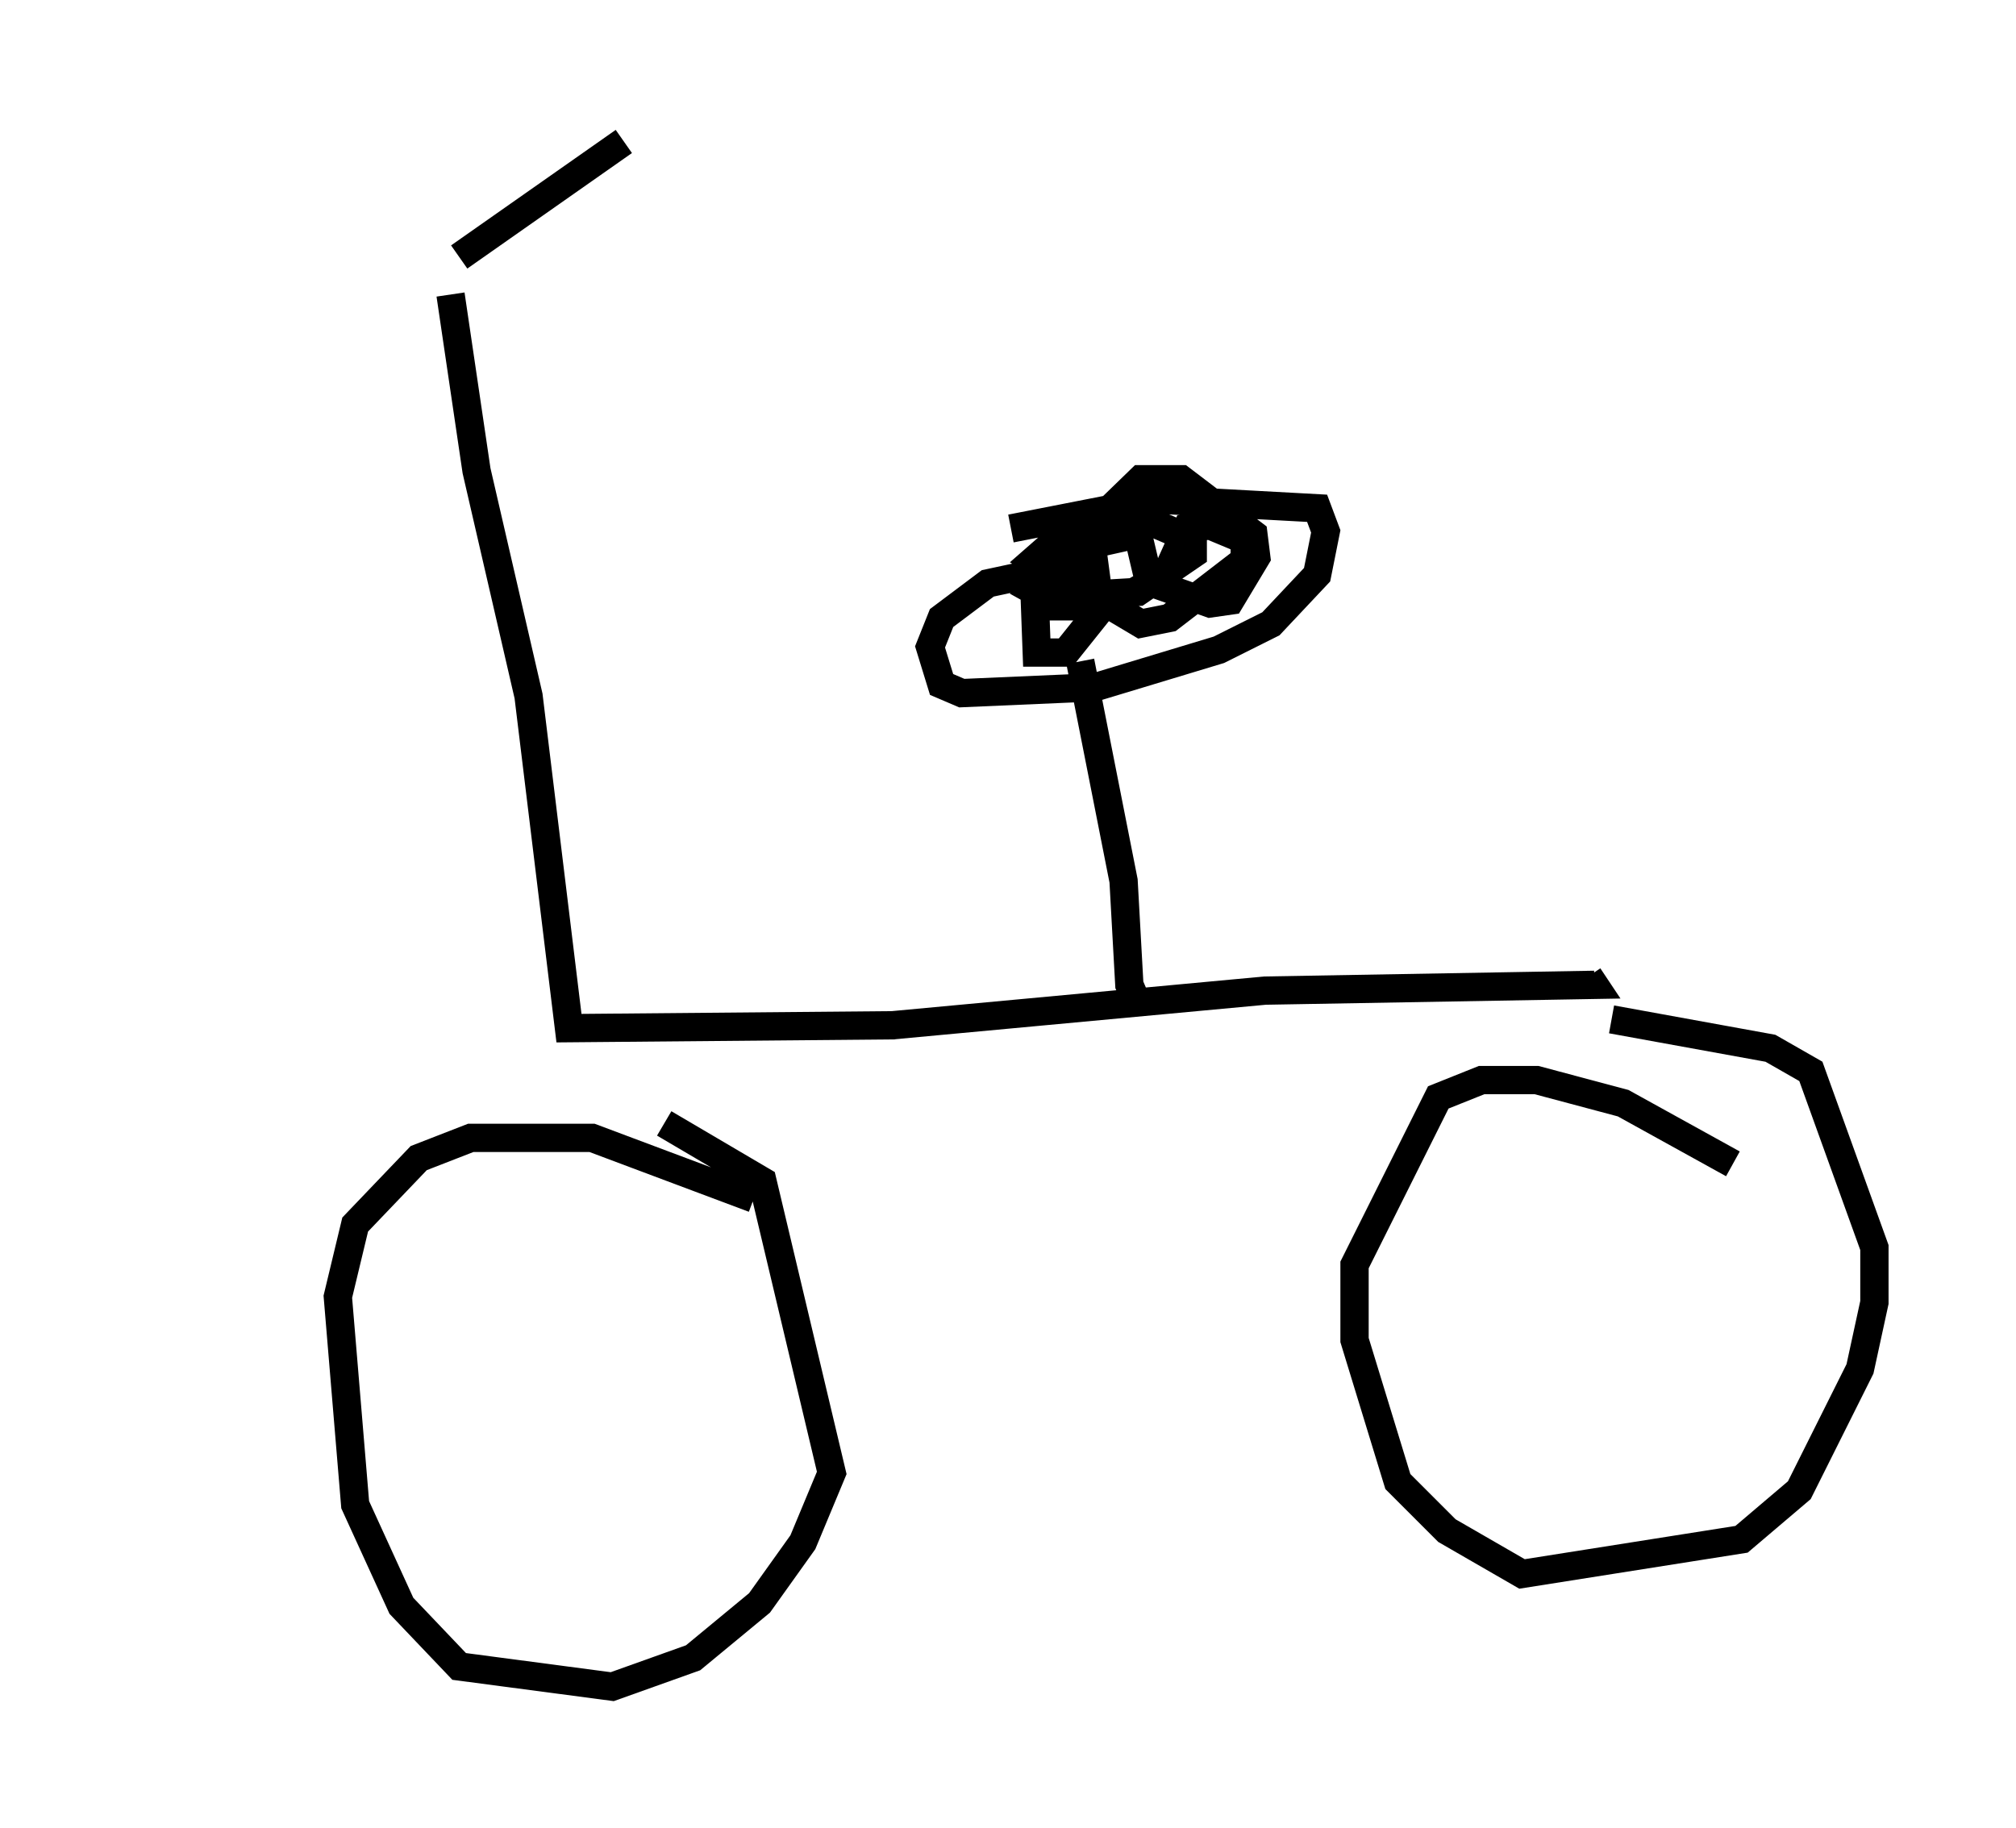 <?xml version="1.0" encoding="utf-8" ?>
<svg baseProfile="full" height="64.615" version="1.1" width="71.251" xmlns="http://www.w3.org/2000/svg" xmlns:ev="http://www.w3.org/2001/xml-events" xmlns:xlink="http://www.w3.org/1999/xlink"><defs /><rect fill="white" height="64.615" width="71.251" x="0" y="0" /><path d="M5, 15.208 m11.229, -6.125 l5.819, -4.083 m-6.125, 5.41 l0.919, 6.227 1.838, 7.963 l1.429, 11.74 11.433, -0.102 l13.169, -1.225 11.638, -0.204 l-0.204, -0.306 m-15.925, 1.021 l-0.306, -0.715 -0.204, -3.675 l-1.531, -7.758 m-2.45, -4.696 l5.206, -1.021 5.615, 0.306 l0.306, 0.817 -0.306, 1.531 l-1.633, 1.735 -1.838, 0.919 l-4.39, 1.327 -4.696, 0.204 l-0.715, -0.306 -0.408, -1.327 l0.408, -1.021 1.633, -1.225 l2.858, -0.613 m-11.127, 22.356 l-5.717, -2.144 -4.288, 0.0 l-1.838, 0.715 -2.246, 2.348 l-0.613, 2.552 0.613, 7.35 l1.633, 3.573 2.042, 2.144 l5.41, 0.715 2.858, -1.021 l2.348, -1.94 1.531, -2.144 l1.021, -2.45 -2.45, -10.311 l-3.471, -2.042 m37.771, 1.429 l-3.879, -2.144 -3.063, -0.817 l-1.94, 0.0 -1.531, 0.613 l-2.96, 5.921 0.0, 2.654 l1.531, 5.002 1.735, 1.735 l2.654, 1.531 7.758, -1.225 l2.042, -1.735 2.144, -4.288 l0.51, -2.348 0.0, -1.94 l-2.246, -6.227 -1.429, -0.817 l-5.615, -1.021 m-20.825, -14.802 l0.51, -0.919 0.817, -0.408 l1.225, 0.102 0.204, 1.531 l-1.225, 1.531 -1.021, 0.0 l-0.102, -2.756 0.919, -0.817 l2.756, -0.613 0.408, 1.735 l-1.429, 0.817 -1.94, 0.0 l-0.306, -1.225 3.369, -3.267 l1.429, 0.0 2.552, 1.94 l0.102, 0.817 -0.919, 1.531 l-0.715, 0.102 -1.735, -0.613 l0.919, -2.042 0.817, -0.102 l1.225, 0.51 0.0, 0.715 l-2.654, 2.042 -1.021, 0.204 l-3.777, -2.246 1.633, -1.429 l1.838, -0.204 2.144, 0.919 l0.0, 0.51 -1.94, 1.327 l-1.735, 0.102 " fill="none" stroke="black" stroke-width="1" /></svg>